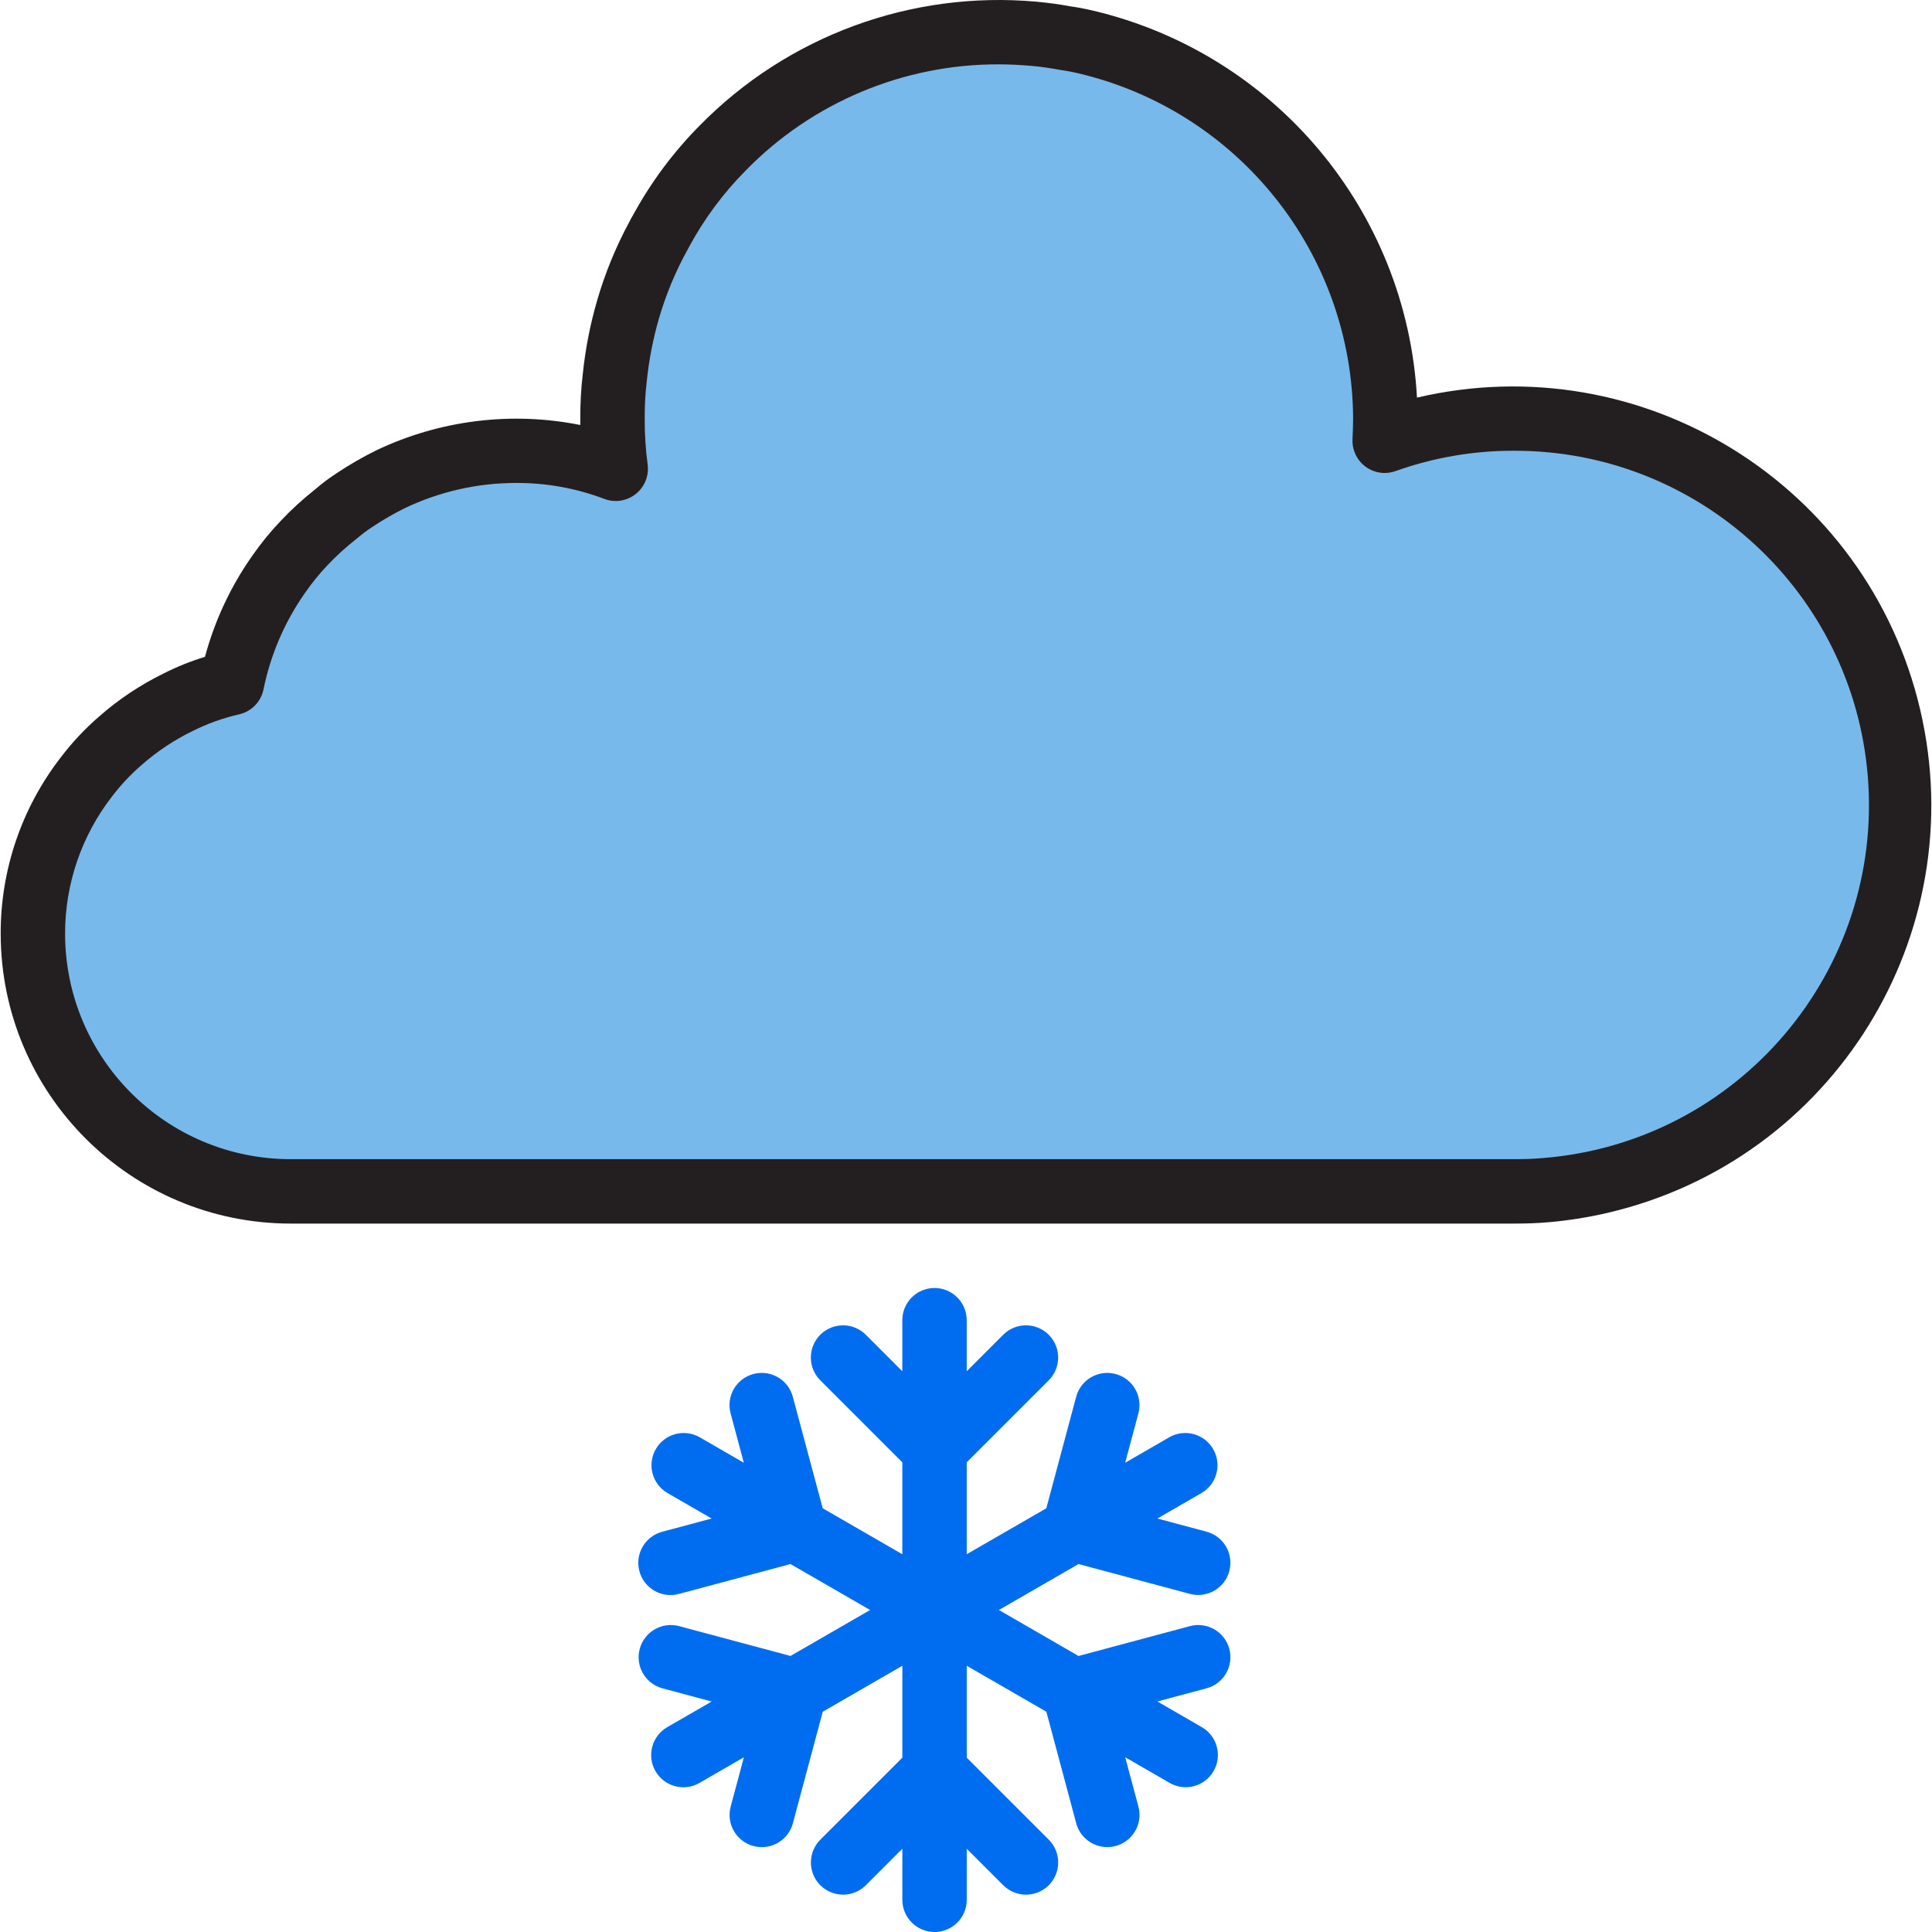 <?xml version="1.0" encoding="iso-8859-1"?>
<!-- Generator: Adobe Illustrator 19.0.0, SVG Export Plug-In . SVG Version: 6.00 Build 0)  -->
<svg version="1.1" id="Capa_1" xmlns="http://www.w3.org/2000/svg" xmlns:xlink="http://www.w3.org/1999/xlink" x="0px" y="0px"
	 viewBox="0 0 512.002 512.002" style="enable-background:new 0 0 512.002 512.002;" xml:space="preserve">
<path style="fill:#78B9EB;" d="M401.262,110.922c-11.691-0.034-23.297,1.963-34.305,5.888c0.085-1.963,0.171-3.925,0.171-5.888
	c0-47.78-33.034-89.21-79.619-99.843c-1.792-0.427-3.669-0.768-5.547-1.024c-2.645-0.512-5.291-0.853-8.022-1.109
	c-3.072-0.256-6.144-0.427-9.216-0.427c-27.547-0.034-53.941,11.043-73.218,30.721c-6.486,6.545-12.007,13.987-16.385,22.102
	c-0.111,0.247-0.256,0.478-0.427,0.683v0.085c-3.49,6.332-6.264,13.022-8.278,19.969c-1.698,5.888-2.867,11.913-3.499,18.006
	c-0.418,3.601-0.614,7.219-0.597,10.838c-0.017,4.455,0.265,8.901,0.853,13.312c-8.448-3.209-17.417-4.821-26.454-4.779
	c-11.461,0.009-22.768,2.569-33.11,7.51c-3.337,1.63-6.554,3.482-9.643,5.547c-1.826,1.186-3.567,2.492-5.206,3.925
	c-2.91,2.296-5.649,4.813-8.192,7.51c-2.458,2.586-4.711,5.351-6.742,8.278c-6.076,8.627-10.283,18.416-12.374,28.758
	c-4.932,1.144-9.72,2.859-14.251,5.12c-5.555,2.705-10.727,6.153-15.361,10.24c-3.311,2.867-6.315,6.067-8.96,9.558
	C-0.1,235.744,5.456,278.574,35.306,301.563c11.947,9.199,26.599,14.183,41.678,14.166h324.277c2.901,0,5.717-0.085,8.534-0.341
	c56.365-4.617,98.324-54.043,93.708-110.416C499.151,151.764,454.648,110.829,401.262,110.922z"/>
<path style="fill:#231F20;" d="M401.262,324.263H76.985C34.59,324.212,0.233,289.855,0.182,247.46
	c-0.043-16.931,5.564-33.384,15.941-46.764c2.987-3.934,6.375-7.552,10.112-10.786c5.188-4.574,10.974-8.423,17.187-11.461
	c3.499-1.775,7.143-3.234,10.897-4.378c2.577-9.592,6.818-18.663,12.536-26.787c2.278-3.285,4.813-6.392,7.578-9.285
	c2.799-2.97,5.82-5.735,9.029-8.261c1.826-1.587,3.755-3.038,5.786-4.352c3.396-2.27,6.946-4.309,10.616-6.11
	c16.794-7.962,35.705-10.292,53.924-6.648c0-0.563,0-1.135,0-1.707c-0.026-3.977,0.196-7.945,0.666-11.887
	c0.683-6.554,1.946-13.031,3.78-19.363c2.116-7.305,5.018-14.362,8.645-21.052c0.205-0.461,0.444-0.905,0.717-1.331l0.068-0.094l0,0
	c4.753-8.781,10.735-16.837,17.767-23.928c23.322-23.758,56.066-35.799,89.228-32.82c3.089,0.29,5.974,0.666,8.909,1.22
	c1.707,0.23,3.857,0.623,5.905,1.109c48.275,11.307,83.322,53.088,86.044,102.6c59.65-13.995,119.351,23.007,133.346,82.657
	c13.995,59.65-23.007,119.351-82.657,133.346c-5.163,1.212-10.411,2.057-15.702,2.517
	C407.5,324.169,404.428,324.263,401.262,324.263z M136.72,127.99c-10.189,0-20.25,2.287-29.45,6.682
	c-2.944,1.459-5.803,3.106-8.534,4.932c-1.493,0.964-2.919,2.04-4.267,3.2c-2.731,2.133-5.299,4.463-7.68,6.98
	c-2.176,2.296-4.173,4.762-5.974,7.365c-5.376,7.663-9.114,16.359-10.983,25.533c-0.657,3.251-3.132,5.828-6.358,6.605
	c-4.292,0.973-8.448,2.458-12.382,4.42c-4.907,2.381-9.464,5.419-13.56,9.02c-2.884,2.492-5.504,5.274-7.817,8.312
	c-8.098,10.411-12.485,23.229-12.468,36.421c0.043,32.974,26.761,59.693,59.735,59.735h324.277c2.637,0,5.188-0.077,7.749-0.307
	c51.671-4.19,90.166-49.478,85.976-101.149c-3.96-48.804-44.759-86.369-93.725-86.283c-10.701-0.034-21.334,1.784-31.412,5.385
	c-4.438,1.596-9.327-0.7-10.923-5.137c-0.375-1.041-0.546-2.142-0.495-3.251c0.077-1.86,0.162-3.687,0.162-5.53
	c-0.213-43.718-30.397-81.581-72.971-91.523c-1.613-0.384-3.217-0.674-4.821-0.896c-2.825-0.529-5.206-0.853-7.68-1.067
	c-2.731-0.222-5.564-0.384-8.397-0.384c-25.26-0.077-49.478,10.078-67.125,28.161c-5.922,5.974-10.957,12.766-14.959,20.165l0,0
	l-0.282,0.529l-0.196,0.358c-3.183,5.769-5.709,11.879-7.552,18.202c-1.553,5.41-2.628,10.957-3.209,16.555
	c-0.384,3.285-0.563,6.588-0.546,9.899c-0.026,4.071,0.239,8.133,0.777,12.16c0.64,4.668-2.628,8.969-7.305,9.609
	c-1.425,0.196-2.884,0.026-4.224-0.495C152.635,129.372,144.707,127.947,136.72,127.99z"/>
<path style="fill:#006DF0;" d="M315.371,430.933l-29.552,7.919l-21.095-12.186l21.095-12.177l29.552,7.919
	c4.557,1.195,9.225-1.528,10.42-6.084c1.186-4.531-1.493-9.165-6.008-10.402l-13.065-3.499l11.717-6.767
	c4.062-2.381,5.427-7.612,3.046-11.674c-2.364-4.028-7.518-5.41-11.58-3.106l-11.717,6.767l3.499-13.065
	c1.22-4.557-1.476-9.233-6.033-10.454c-4.557-1.22-9.233,1.476-10.454,6.033l-7.911,29.552l-21.095,12.177v-24.355l21.633-21.633
	c3.388-3.277,3.482-8.679,0.205-12.067c-3.277-3.388-8.679-3.482-12.067-0.205c-0.068,0.068-0.137,0.137-0.205,0.205l-9.566,9.566
	v-13.534c0-4.711-3.823-8.534-8.534-8.534s-8.534,3.823-8.534,8.534v13.534l-9.566-9.566c-3.277-3.388-8.679-3.482-12.067-0.213
	c-3.388,3.277-3.482,8.679-0.213,12.067c0.068,0.068,0.137,0.145,0.213,0.213l21.633,21.633v24.355l-21.095-12.177l-7.919-29.552
	c-1.22-4.557-5.897-7.254-10.454-6.033c-4.557,1.22-7.254,5.897-6.033,10.454l3.499,13.065l-11.717-6.767
	c-4.096-2.33-9.31-0.896-11.64,3.2c-2.304,4.062-0.922,9.216,3.106,11.58l11.717,6.767l-13.065,3.499
	c-4.557,1.195-7.288,5.863-6.084,10.42c1.195,4.557,5.863,7.288,10.42,6.084c0.026-0.009,0.051-0.017,0.077-0.017l29.552-7.919
	l21.104,12.177l-21.095,12.177l-29.552-7.911c-4.557-1.195-9.225,1.528-10.42,6.084c-1.186,4.531,1.493,9.165,6.008,10.402
	l13.065,3.499l-11.717,6.767c-4.096,2.33-5.53,7.535-3.2,11.64c2.33,4.096,7.535,5.53,11.64,3.2c0.034-0.017,0.068-0.034,0.102-0.06
	l11.717-6.767l-3.499,13.065c-1.22,4.548,1.476,9.233,6.033,10.454l0,0c0.725,0.196,1.468,0.29,2.219,0.29
	c3.857,0,7.237-2.594,8.235-6.323l7.911-29.552l21.095-12.186v24.355l-21.633,21.633c-3.388,3.277-3.482,8.679-0.213,12.067
	c3.277,3.388,8.679,3.482,12.067,0.213c0.068-0.068,0.145-0.137,0.213-0.213l9.566-9.566v13.534c0,4.711,3.823,8.534,8.534,8.534
	s8.534-3.823,8.534-8.534v-13.534l9.566,9.566c3.277,3.388,8.679,3.482,12.067,0.205s3.482-8.679,0.205-12.067
	c-0.068-0.068-0.137-0.137-0.205-0.205l-21.633-21.633v-24.355l21.095,12.177l7.911,29.552c0.998,3.729,4.378,6.323,8.235,6.323
	c0.751,0,1.493-0.094,2.219-0.29c4.548-1.22,7.254-5.897,6.033-10.454l0,0l-3.499-13.065l11.717,6.767
	c4.062,2.381,9.293,1.024,11.674-3.046c2.381-4.062,1.024-9.293-3.046-11.674c-0.034-0.017-0.068-0.043-0.102-0.06l-11.717-6.767
	l13.065-3.499c4.548-1.237,7.228-5.931,5.991-10.479C324.545,432.418,319.902,429.738,315.371,430.933L315.371,430.933z"/>
<g>
</g>
<g>
</g>
<g>
</g>
<g>
</g>
<g>
</g>
<g>
</g>
<g>
</g>
<g>
</g>
<g>
</g>
<g>
</g>
<g>
</g>
<g>
</g>
<g>
</g>
<g>
</g>
<g>
</g>
</svg>
